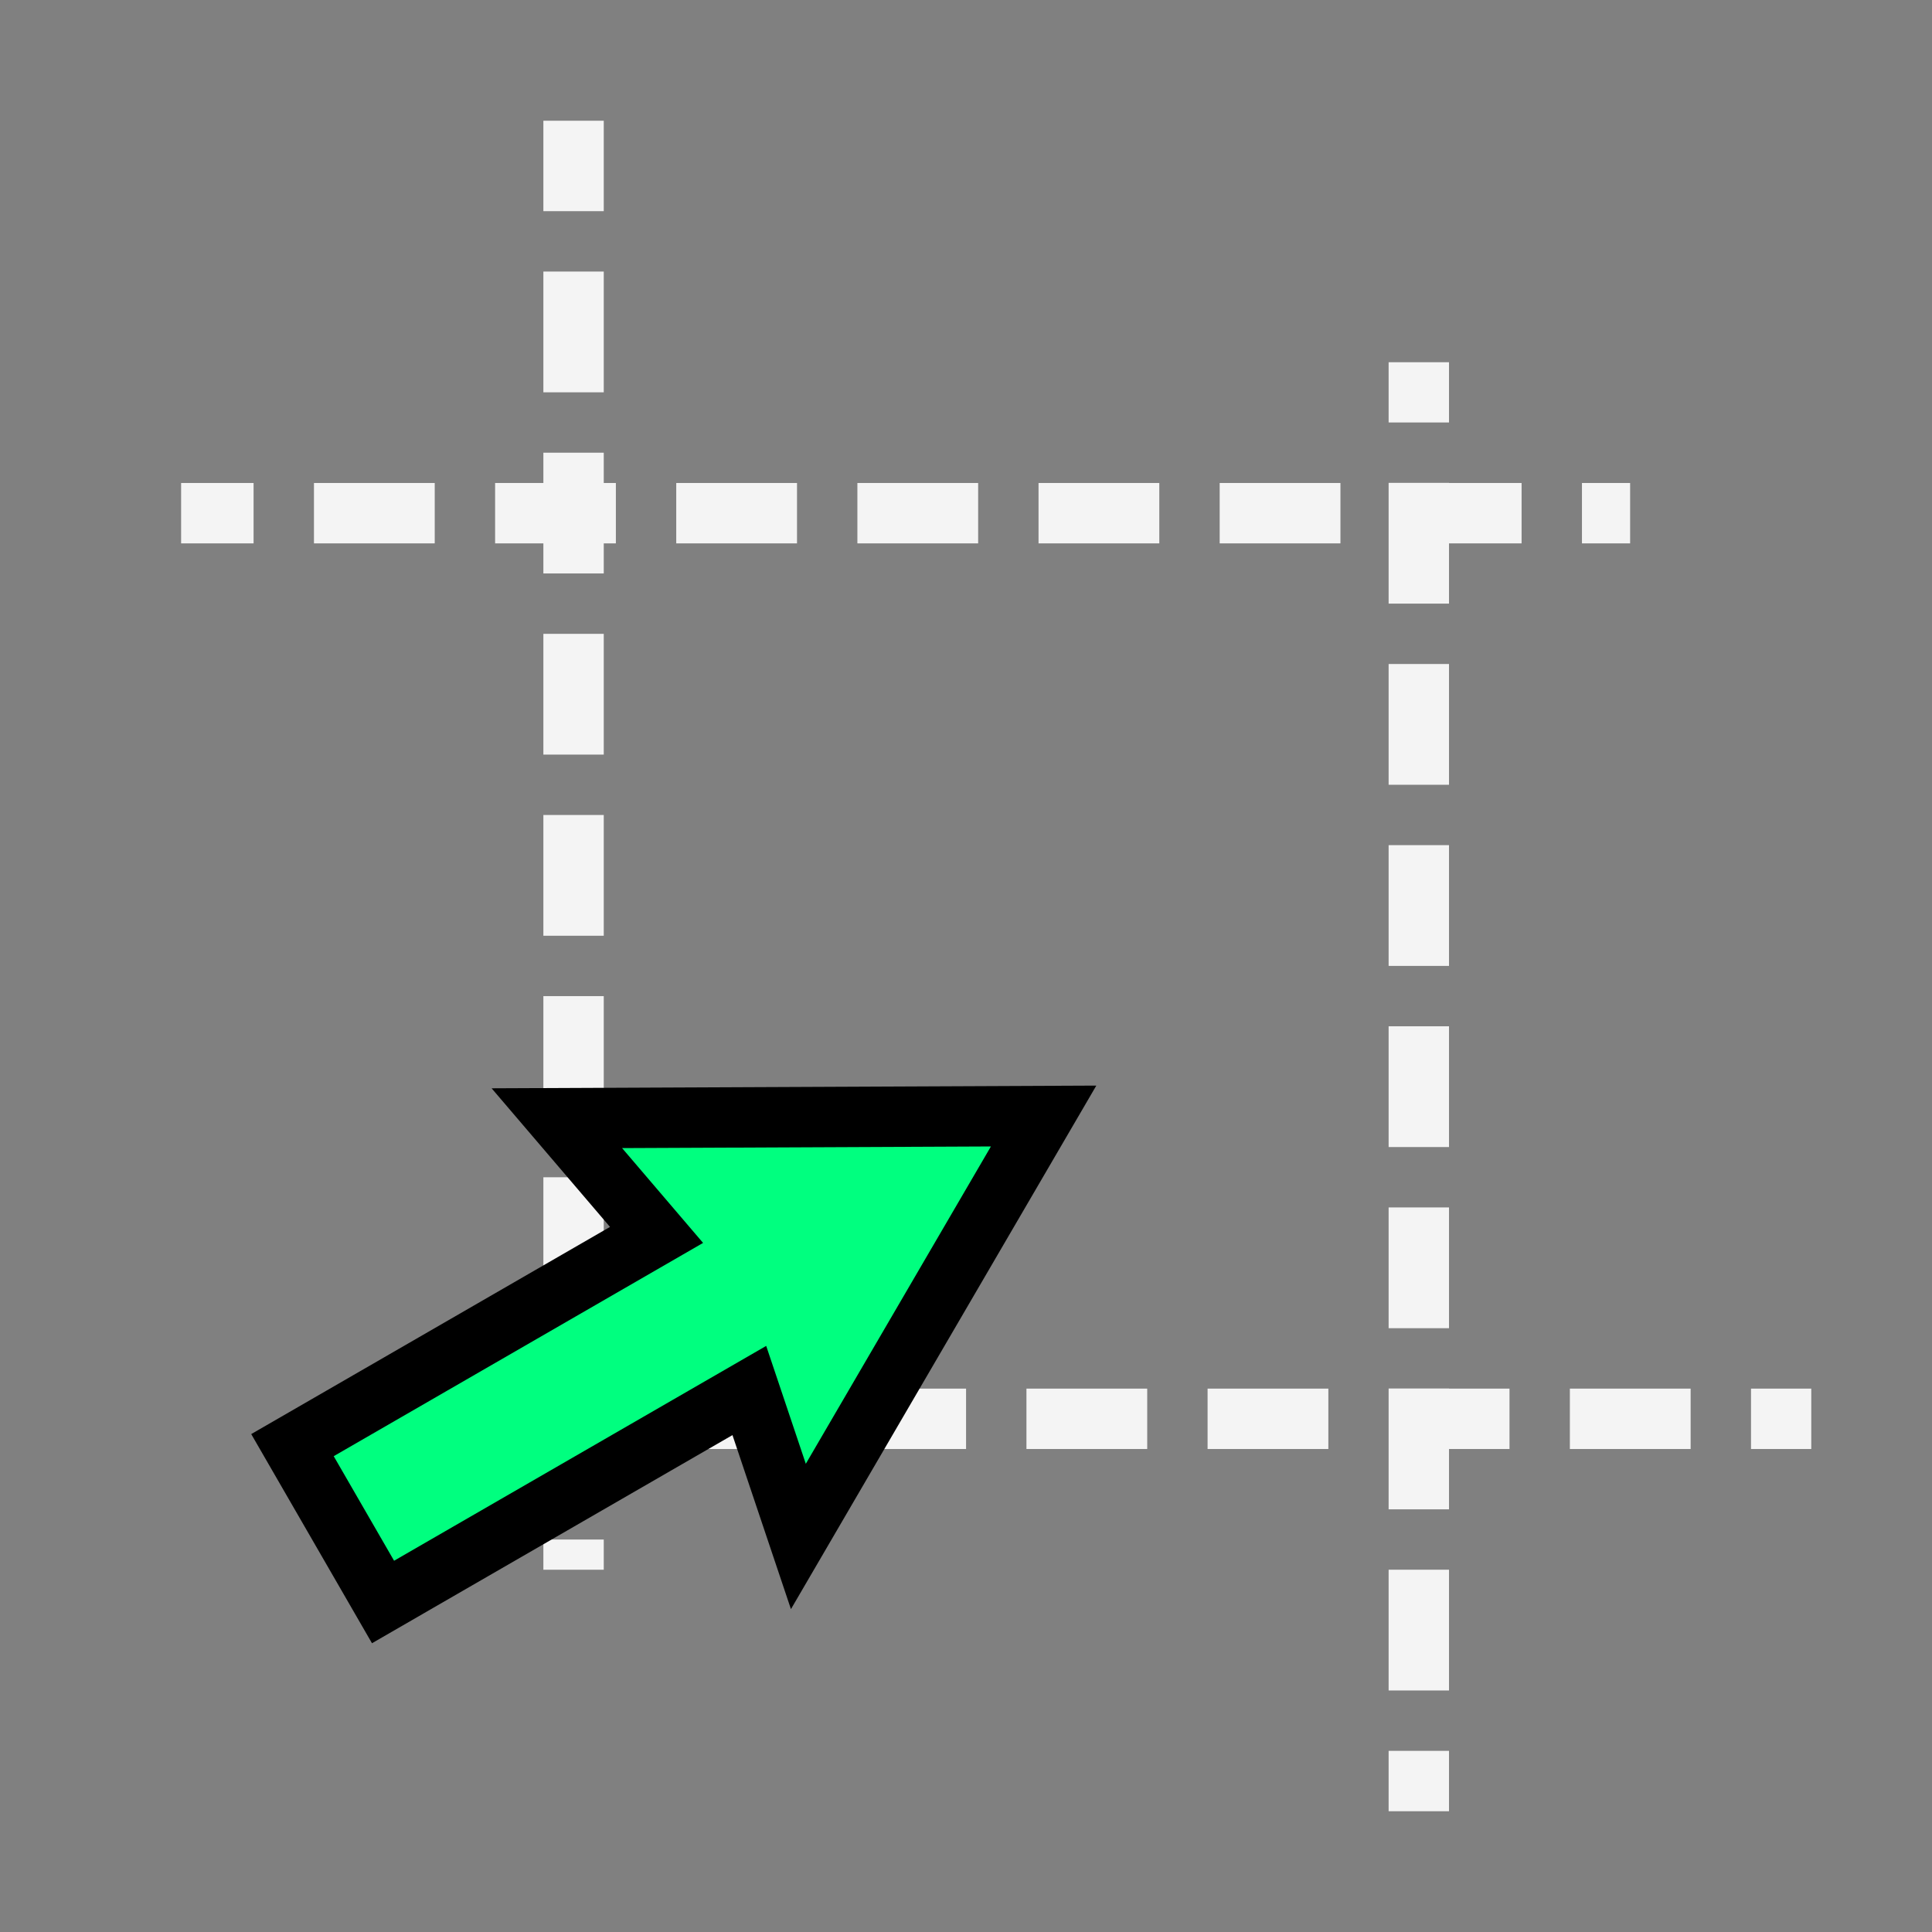 <?xml version="1.0" encoding="UTF-8" standalone="no"?>
<svg
   width="256"
   height="256"
   viewBox="0 0 72.249 72.249"
   id="svg4295"
   version="1.1"
   inkscape:version="1.2.2 (b0a8486541, 2022-12-01)"
   sodipodi:docname="select_all.svg"
   inkscape:export-filename="D:\LC_Recources\icons\setrelzero24.png"
   inkscape:export-xdpi="8.4375"
   inkscape:export-ydpi="8.4375"
   xmlns:inkscape="http://www.inkscape.org/namespaces/inkscape"
   xmlns:sodipodi="http://sodipodi.sourceforge.net/DTD/sodipodi-0.dtd"
   xmlns="http://www.w3.org/2000/svg"
   xmlns:svg="http://www.w3.org/2000/svg"
   xmlns:rdf="http://www.w3.org/1999/02/22-rdf-syntax-ns#"
   xmlns:cc="http://creativecommons.org/ns#"
   xmlns:dc="http://purl.org/dc/elements/1.1/">
  <rect x="0" y="0" width="72.249" height="72.249" fill="#808080" stroke="none"/>
  <defs
     id="defs4323" />
  <sodipodi:namedview
     pagecolor="#ffffff"
     bordercolor="#666666"
     borderopacity="1"
     objecttolerance="10"
     gridtolerance="10"
     guidetolerance="10"
     inkscape:pageopacity="0"
     inkscape:pageshadow="2"
     inkscape:window-width="2560"
     inkscape:window-height="1356"
     id="namedview4321"
     showgrid="true"
     units="px"
     inkscape:snap-grids="true"
     inkscape:zoom="3.7226562"
     inkscape:cx="102.21196"
     inkscape:cy="128.26863"
     inkscape:window-x="0"
     inkscape:window-y="0"
     inkscape:window-maximized="1"
     inkscape:current-layer="svg4295"
     inkscape:object-nodes="true"
     inkscape:snap-object-midpoints="false"
     showguides="false"
     inkscape:showpageshadow="2"
     inkscape:pagecheckerboard="0"
     inkscape:deskcolor="#d1d1d1">
    <inkscape:grid
       type="xygrid"
       id="grid4867" />
  </sodipodi:namedview>
  <g
     id="g7137">
    <path
       style="fill:none;fill-rule:evenodd;stroke:#f4f4f4;stroke-width:2.258;stroke-linecap:butt;stroke-linejoin:miter;stroke-miterlimit:4;stroke-dasharray:4.516, 2.258;stroke-dashoffset:3.387;stroke-opacity:1"
       d="m 21.449,58.702 0,-54.187"
       id="path7090"
       inkscape:connector-curvature="0" />
    <path
       style="fill:none;fill-rule:evenodd;stroke:#f4f4f4;stroke-width:2.258;stroke-linecap:butt;stroke-linejoin:miter;stroke-miterlimit:4;stroke-dasharray:4.516, 2.258;stroke-dashoffset:2.258;stroke-opacity:1"
       d="m 13.547,53.058 54.187,0"
       id="path7088"
       inkscape:connector-curvature="0" />
    <path
       inkscape:connector-curvature="0"
       id="path7084"
       d="m 6.773,19.191 54.187,0"
       style="fill:none;fill-rule:evenodd;stroke:#f4f4f4;stroke-width:2.258;stroke-linecap:butt;stroke-linejoin:miter;stroke-miterlimit:4;stroke-dasharray:4.516, 2.258;stroke-dashoffset:1.806;stroke-opacity:1" />
    <path
       inkscape:connector-curvature="0"
       id="path7086"
       d="m 53.058,67.733 0,-54.187"
       style="fill:none;fill-rule:evenodd;stroke:#f4f4f4;stroke-width:2.258;stroke-linecap:butt;stroke-linejoin:miter;stroke-miterlimit:4;stroke-dasharray:4.516, 2.258;stroke-dashoffset:2.258;stroke-opacity:1" />
    <path
       sodipodi:nodetypes="cccccccc"
       inkscape:connector-curvature="0"
       id="path5315"
       d="m 14.325,59.907 13.697,-7.908 1.834,5.459 9.171,-15.723 -18.203,0.081 3.728,4.365 -13.615,7.861 3.387,5.866"
       style="fill:#00ff7f;fill-rule:evenodd;stroke:#000000;stroke-width:2.258;stroke-linecap:square;stroke-linejoin:miter;stroke-miterlimit:4;stroke-dasharray:none;stroke-opacity:1" />
  </g>
</svg>
